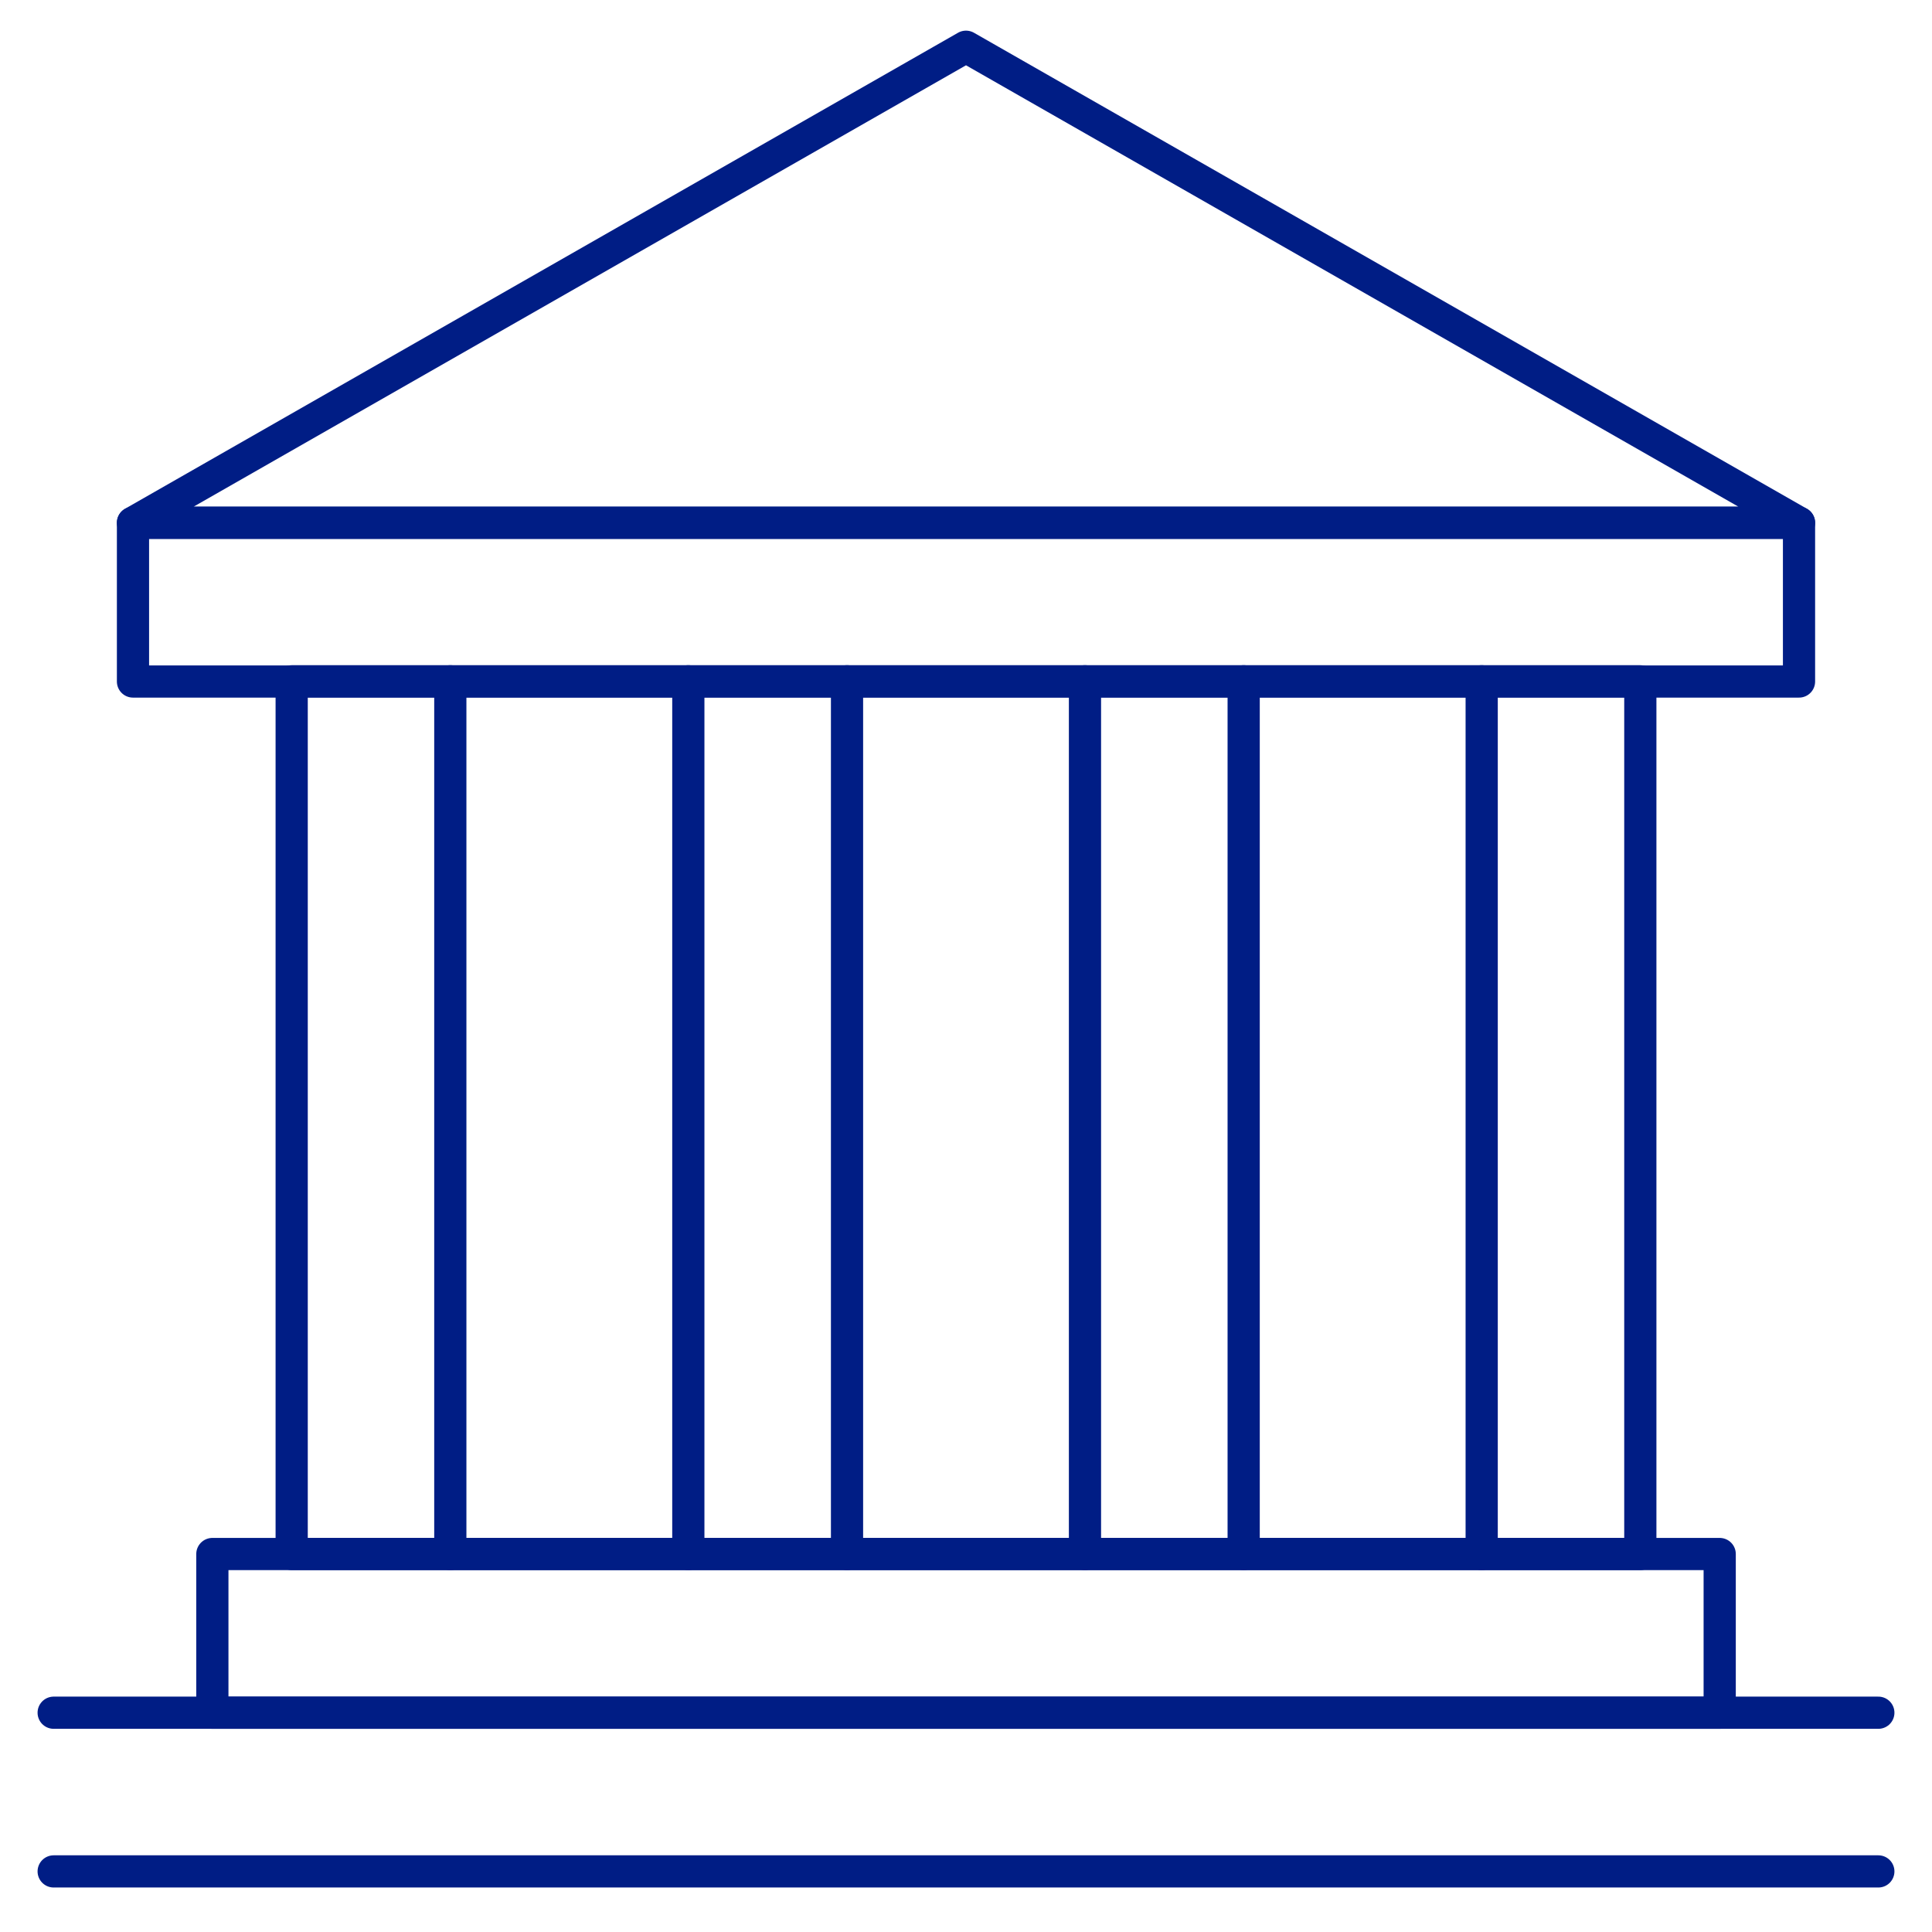 <svg width="36" height="36" viewBox="0 0 36 36" fill="none" xmlns="http://www.w3.org/2000/svg">
<path d="M32.044 28.957H3.957V31.914H32.044V28.957Z" stroke="#001D85" stroke-width="0.6" stroke-linecap="round" stroke-linejoin="round"/>
<path d="M30.565 12.695H5.435V28.956H30.565V12.695Z" stroke="#001D85" stroke-width="0.6" stroke-linecap="round" stroke-linejoin="round"/>
<path d="M35 34.871H1" stroke="#001D85" stroke-width="0.6" stroke-linecap="round" stroke-linejoin="round"/>
<path d="M35 31.914H1" stroke="#001D85" stroke-width="0.6" stroke-linecap="round" stroke-linejoin="round"/>
<path d="M8.391 12.695V28.956" stroke="#001D85" stroke-width="0.6" stroke-linecap="round" stroke-linejoin="round"/>
<path d="M15.783 12.695V28.956" stroke="#001D85" stroke-width="0.6" stroke-linecap="round" stroke-linejoin="round"/>
<path d="M12.826 12.695V28.956" stroke="#001D85" stroke-width="0.6" stroke-linecap="round" stroke-linejoin="round"/>
<path d="M20.217 12.695V28.956" stroke="#001D85" stroke-width="0.6" stroke-linecap="round" stroke-linejoin="round"/>
<path d="M23.174 12.695V28.956" stroke="#001D85" stroke-width="0.6" stroke-linecap="round" stroke-linejoin="round"/>
<path d="M27.609 12.695V28.956" stroke="#001D85" stroke-width="0.6" stroke-linecap="round" stroke-linejoin="round"/>
<path d="M33.522 9.742H2.478V12.699H33.522V9.742Z" stroke="#001D85" stroke-width="0.6" stroke-linecap="round" stroke-linejoin="round"/>
<path d="M33.522 9.741H2.478L18 0.871L33.522 9.741Z" stroke="#001D85" stroke-width="0.6" stroke-linecap="round" stroke-linejoin="round"/>
</svg>

